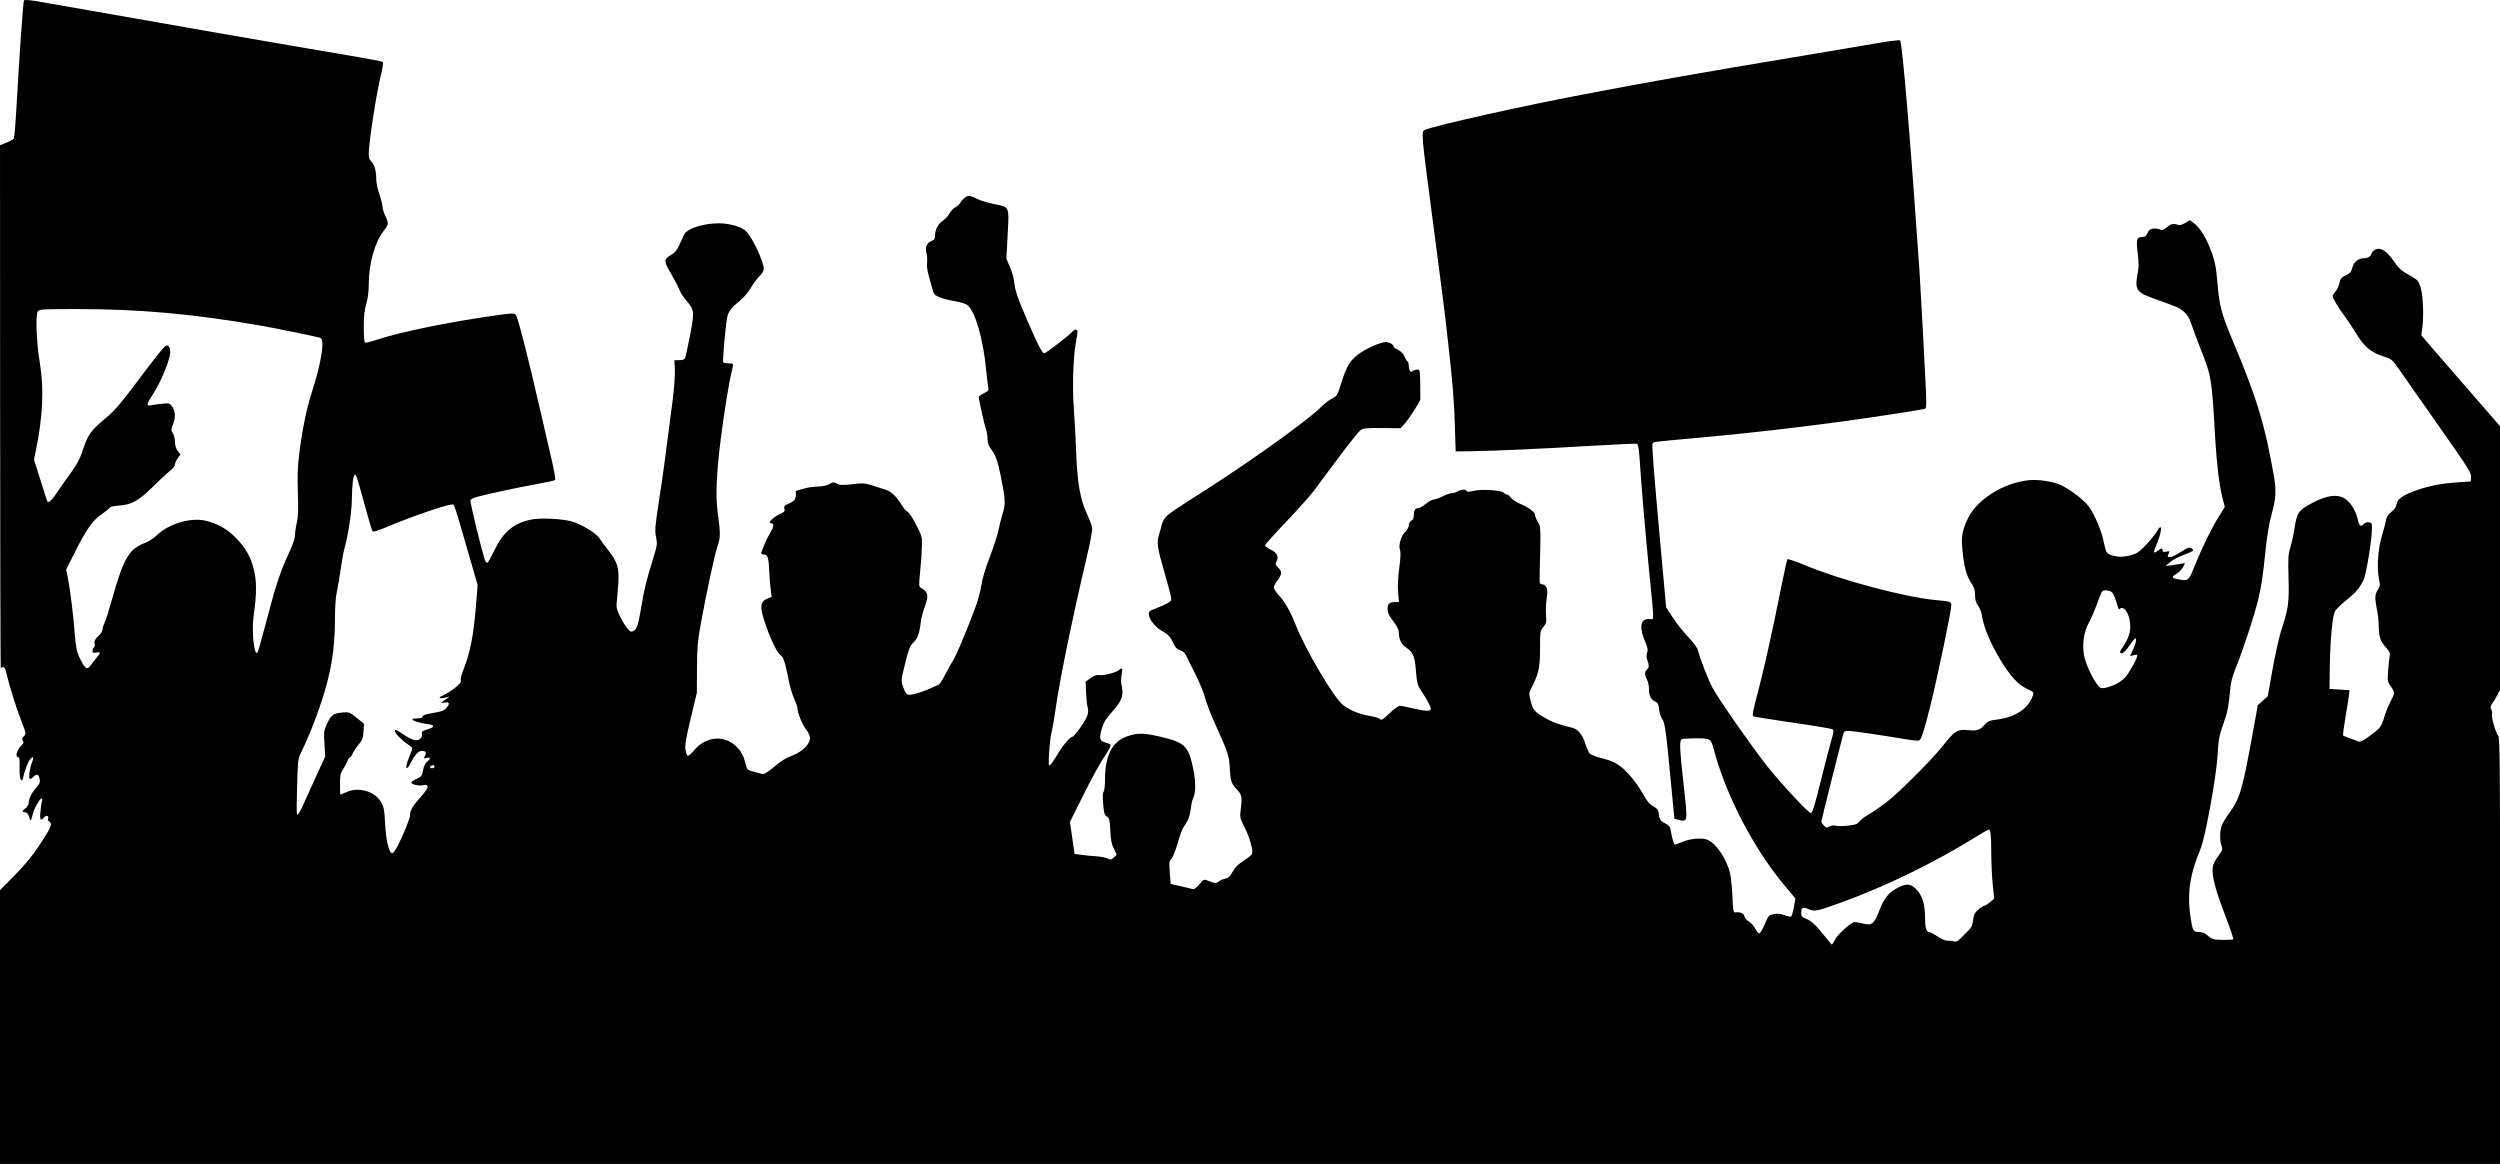 <?xml version="1.0" encoding="UTF-8" standalone="no"?>
<!-- Created with Inkscape (http://www.inkscape.org/) -->

<svg
   xmlns:dc="http://purl.org/dc/elements/1.1/"
   xmlns:cc="http://creativecommons.org/ns#"
   xmlns:rdf="http://www.w3.org/1999/02/22-rdf-syntax-ns#"
   xmlns:svg="http://www.w3.org/2000/svg"
   xmlns="http://www.w3.org/2000/svg"
   xmlns:sodipodi="http://sodipodi.sourceforge.net/DTD/sodipodi-0.dtd"
   xmlns:inkscape="http://www.inkscape.org/namespaces/inkscape"
   width="20.833in"
   height="9.7in"
   viewBox="0 0 529.158 246.38"
   version="1.1"
   id="svg5263"
   inkscape:version="0.92.3 (2405546, 2018-03-11)"
   sodipodi:docname="protest-silhouette.svg">
  <defs
     id="defs5257" />
  <sodipodi:namedview
     id="base"
     pagecolor="#ffffff"
     bordercolor="#666666"
     borderopacity="1.0"
     inkscape:pageopacity="0.0"
     inkscape:pageshadow="2"
     inkscape:zoom="0.35355339"
     inkscape:cx="848.23896"
     inkscape:cy="463.54785"
     inkscape:document-units="in"
     inkscape:current-layer="layer1"
     showgrid="false"
     inkscape:snap-page="true"
     units="in"
     inkscape:window-width="1366"
     inkscape:window-height="705"
     inkscape:window-x="-8"
     inkscape:window-y="-8"
     inkscape:window-maximized="1" />
  <g
     inkscape:label="Layer 1"
     inkscape:groupmode="layer"
     id="layer1"
     transform="translate(0,-50.62)">
    <g
       id="g5836"
       transform="matrix(1,0,0,1,165.551,-77.969)">
      <path
         style="fill:#000000;stroke-width:0.265"
         d="m -165.552,345.986 0.001,-28.972 3.124,-3.175 c 2.241,-2.278 3.738,-4.104 5.297,-6.462 2.396,-3.624 2.746,-4.449 2.054,-4.837 -0.288,-0.161 -0.389,-0.43 -0.284,-0.759 0.198,-0.623 -0.444,-0.7 -0.932,-0.113 -0.659,0.794 -0.869,0.424 -0.712,-1.257 0.085,-0.91 0.234,-1.922 0.332,-2.249 0.098,-0.327 0.075,-0.595 -0.051,-0.595 -0.401,7.9e-4 -1.644,2.212 -1.91,3.397 -0.337,1.5 -0.49,1.607 -0.767,0.534 -0.16,-0.622 -0.403,-0.914 -0.809,-0.973 -0.742,-0.108 -0.729,-0.251 0.082,-0.889 0.388,-0.305 0.661,-0.792 0.661,-1.176 0,-0.82 0.64,-2.088 1.624,-3.218 0.791,-0.908 0.853,-1.128 0.59,-2.107 -0.197,-0.734 -0.66,-0.76 -1.283,-0.072 -0.26,0.288 -0.582,0.456 -0.715,0.373 -0.302,-0.186 -0.011,-2.313 0.481,-3.517 0.46,-1.127 0.223,-1.42 -0.445,-0.551 -0.486,0.633 -1.077,2.2 -1.434,3.805 -0.132,0.594 -0.241,0.695 -0.486,0.449 -0.203,-0.204 -0.3,-1.116 -0.27,-2.552 0.037,-1.832 -0.026,-2.235 -0.352,-2.235 -0.62,0 -0.185,-1.598 0.637,-2.342 0.557,-0.504 0.633,-0.711 0.398,-1.087 -0.228,-0.365 -0.179,-0.575 0.228,-0.982 0.514,-0.514 0.51,-0.54 -0.662,-3.543 -1.01,-2.587 -2.647,-7.914 -3.188,-10.367 -0.164,-0.746 -0.795,-0.988 -1.033,-0.397 -0.073,0.182 -0.142,-24.672 -0.151,-55.232 l -0.018,-55.562 1.363,-0.529 c 0.75,-0.291 1.452,-0.708 1.561,-0.926 0.109,-0.218 0.323,-2.6 0.477,-5.292 0.716,-12.539 1.483,-23.59 1.657,-23.872 0.143,-0.231 1.189,-0.134 4.112,0.384 24.053,4.259 52.181,9.148 65.172,11.328 3.565,0.598 6.578,1.181 6.696,1.295 0.118,0.114 -0.023,1.147 -0.313,2.295 -0.998,3.957 -2.679,14.702 -2.679,17.126 0,0.815 0.154,1.291 0.528,1.629 0.662,0.599 1.056,1.988 1.058,3.726 7.94e-4,0.748 0.295,2.182 0.663,3.236 0.364,1.041 0.663,2.223 0.664,2.626 0.001,0.403 0.287,1.32 0.635,2.038 0.709,1.464 0.674,1.718 -0.425,3.133 -1.857,2.39 -3.112,6.886 -3.119,11.173 -0.002,1.58 -0.182,3.005 -0.533,4.232 -0.394,1.376 -0.529,2.644 -0.529,4.944 0,1.702 0.107,3.16 0.238,3.241 0.131,0.081 1.113,-0.145 2.183,-0.501 5.3,-1.766 15.756,-3.91 25.967,-5.323 3.008,-0.416 3.428,-0.424 3.781,-0.072 0.423,0.423 2.606,8.907 5.028,19.539 0.812,3.565 1.94,8.444 2.506,10.842 0.584,2.473 0.93,4.459 0.799,4.59 -0.127,0.127 -1.82,0.506 -3.763,0.843 -3.379,0.586 -10.883,2.197 -13.006,2.791 -0.554,0.155 -1.074,0.456 -1.155,0.668 -0.134,0.348 2.49,11.104 3.1,12.709 0.138,0.364 0.375,0.586 0.527,0.492 0.151,-0.093 0.796,-1.261 1.434,-2.596 1.897,-3.971 4.174,-5.844 7.977,-6.56 1.992,-0.375 6.444,-0.138 8.473,0.451 2.03,0.589 5.117,2.465 5.786,3.516 0.291,0.457 1.153,1.629 1.915,2.605 1.93,2.471 2.295,3.708 2.08,7.057 -0.094,1.472 -0.239,3.231 -0.322,3.91 -0.125,1.022 -0.013,1.521 0.654,2.91 0.442,0.922 1.144,2.081 1.559,2.575 0.649,0.772 0.831,0.857 1.301,0.605 0.758,-0.406 1.042,-1.267 1.671,-5.075 0.615,-3.715 1.078,-5.61 2.482,-10.15 0.927,-2.997 0.957,-3.207 0.654,-4.672 -0.286,-1.384 -0.223,-2.149 0.646,-7.842 0.882,-5.782 1.266,-8.606 2.876,-21.176 0.304,-2.376 0.506,-5.204 0.454,-6.35 l -0.095,-2.066 h 1.026 c 0.648,0 1.098,-0.146 1.222,-0.397 0.108,-0.218 0.582,-2.381 1.053,-4.805 0.984,-5.061 0.94,-5.473 -0.785,-7.433 -0.567,-0.644 -1.238,-1.696 -1.492,-2.337 -0.254,-0.642 -0.982,-2.053 -1.619,-3.135 -1.686,-2.867 -1.707,-3.219 -0.243,-4.077 0.942,-0.552 1.345,-1.025 1.895,-2.223 0.384,-0.837 0.841,-1.819 1.016,-2.183 0.61,-1.274 4.019,-2.381 7.335,-2.381 2.286,0 4.735,0.706 5.751,1.658 1.285,1.204 3.76,6.465 3.76,7.993 0,0.382 -0.363,0.996 -0.897,1.515 -0.493,0.48 -1.321,1.598 -1.841,2.485 -0.519,0.887 -1.514,2.077 -2.211,2.646 -1.778,1.45 -2.412,2.215 -2.723,3.282 -0.336,1.155 -1.109,9.496 -0.91,9.818 0.08,0.13 0.536,0.236 1.012,0.236 0.476,0 0.933,0.067 1.015,0.148 0.082,0.082 -0.016,0.766 -0.217,1.521 -0.544,2.046 -1.61,8.623 -2.366,14.602 -0.855,6.756 -1.078,11.721 -0.666,14.817 0.653,4.906 0.659,5.83 0.044,7.516 -0.587,1.61 -2.357,9.828 -3.625,16.826 -0.609,3.363 -0.724,4.756 -0.75,9.128 l -0.031,5.159 -1.292,5.424 c -1.052,4.417 -1.257,5.658 -1.103,6.681 0.107,0.714 0.329,1.256 0.513,1.256 0.179,0 0.773,-0.537 1.322,-1.193 2.378,-2.845 6.146,-3.277 8.672,-0.996 1.235,1.116 1.695,1.921 2.181,3.823 0.346,1.353 0.379,1.387 1.65,1.702 0.713,0.177 1.539,0.399 1.835,0.493 0.406,0.129 1.012,-0.215 2.459,-1.394 2.032,-1.656 2.286,-1.811 4.475,-2.718 1.741,-0.722 3.243,-2.315 3.243,-3.438 0,-0.503 -0.301,-1.183 -0.795,-1.798 -0.797,-0.992 -1.851,-3.553 -1.851,-4.497 0,-0.277 -0.302,-1.164 -0.671,-1.97 -0.369,-0.807 -0.847,-2.339 -1.061,-3.405 -0.882,-4.388 -1.218,-5.476 -1.815,-5.868 -0.716,-0.469 -1.955,-2.935 -3.076,-6.126 -1.426,-4.057 -1.39,-5.198 0.186,-5.856 l 0.951,-0.397 -0.213,-1.768 c -0.117,-0.972 -0.241,-2.542 -0.275,-3.488 -0.106,-2.909 -0.335,-3.704 -1.065,-3.704 -0.348,0 -0.633,-0.097 -0.633,-0.214 0,-0.485 1.282,-3.437 1.958,-4.507 0.69,-1.093 0.761,-1.894 0.167,-1.894 -0.972,0 0.402,-1.347 2.191,-2.148 0.597,-0.267 0.713,-0.455 0.589,-0.951 -0.134,-0.534 0.005,-0.687 1.017,-1.12 0.921,-0.395 1.21,-0.675 1.349,-1.31 0.098,-0.444 0.104,-0.926 0.015,-1.071 -0.089,-0.145 0.17,-0.337 0.576,-0.427 0.406,-0.09 1.137,-0.285 1.624,-0.434 0.487,-0.148 1.618,-0.292 2.514,-0.318 1.025,-0.03 1.929,-0.227 2.442,-0.53 0.741,-0.439 0.884,-0.446 1.587,-0.084 0.651,0.335 1.165,0.353 3.25,0.113 2.268,-0.261 2.625,-0.238 4.233,0.282 0.966,0.312 2.227,0.709 2.802,0.882 1.171,0.352 2.43,1.56 3.463,3.324 0.38,0.649 0.918,1.263 1.195,1.366 0.281,0.104 1.074,1.294 1.797,2.696 1.279,2.481 1.292,2.535 1.23,4.758 -0.035,1.237 -0.204,3.618 -0.375,5.292 -0.286,2.79 -0.275,3.065 0.141,3.307 1.599,0.934 1.737,1.673 0.787,4.199 -0.351,0.933 -0.718,2.395 -0.815,3.247 -0.257,2.27 -0.645,3.305 -1.571,4.196 -0.708,0.681 -0.951,1.304 -1.712,4.395 -0.884,3.59 -0.885,3.606 -0.436,4.959 0.248,0.747 0.63,1.458 0.85,1.581 0.661,0.37 3.341,-0.456 6.703,-2.064 0.218,-0.104 0.873,-1.136 1.455,-2.292 0.582,-1.156 1.31,-2.455 1.618,-2.886 0.544,-0.762 2.797,-6.144 4.704,-11.236 0.518,-1.383 1.072,-3.449 1.23,-4.591 0.185,-1.333 0.836,-3.51 1.818,-6.084 0.841,-2.205 1.672,-4.782 1.847,-5.728 0.175,-0.946 0.563,-2.494 0.862,-3.44 0.629,-1.986 0.581,-2.929 -0.398,-7.805 -0.67,-3.336 -1.075,-4.448 -2.158,-5.926 -0.457,-0.623 -0.659,-1.242 -0.659,-2.017 0,-0.615 -0.167,-1.591 -0.37,-2.168 -0.331,-0.937 -1.482,-6.159 -1.482,-6.721 0,-0.122 0.488,-0.472 1.086,-0.776 0.96,-0.49 1.067,-0.635 0.923,-1.262 -0.09,-0.39 -0.287,-2.009 -0.438,-3.599 -0.618,-6.494 -2.268,-12.3 -3.908,-13.75 -0.345,-0.305 -1.424,-0.649 -2.753,-0.878 -1.202,-0.207 -2.684,-0.596 -3.293,-0.865 -0.948,-0.418 -1.15,-0.653 -1.405,-1.636 -0.164,-0.631 -0.524,-1.921 -0.8,-2.867 -0.318,-1.09 -0.448,-2.112 -0.354,-2.79 0.082,-0.588 0.02,-1.536 -0.138,-2.106 -0.334,-1.209 0.083,-2.104 1.171,-2.518 0.492,-0.187 0.648,-0.44 0.648,-1.055 0,-1.263 0.669,-2.557 1.657,-3.205 0.497,-0.326 1.131,-1.016 1.409,-1.534 0.278,-0.518 0.832,-1.098 1.231,-1.289 0.399,-0.191 0.863,-0.604 1.031,-0.918 0.407,-0.761 1.315,-1.499 1.857,-1.51 0.241,-0.005 1.015,0.284 1.72,0.642 0.705,0.358 2.293,0.847 3.53,1.085 3.391,0.655 3.268,0.383 2.944,6.478 l -0.272,5.117 0.761,1.735 c 0.418,0.954 0.823,2.389 0.899,3.19 0.17,1.787 0.717,3.384 2.824,8.254 2.196,5.074 3.101,6.827 3.525,6.827 0.367,0 5.313,-3.811 5.954,-4.587 0.476,-0.576 1.092,-0.563 1.092,0.023 -2.6e-5,0.255 -0.166,1.356 -0.37,2.447 -0.556,2.987 -0.743,9.402 -0.405,13.891 0.164,2.183 0.389,6.35 0.498,9.26 0.241,6.4 0.856,9.918 2.26,12.927 0.533,1.144 1.032,2.462 1.108,2.929 0.086,0.529 -0.366,2.987 -1.197,6.52 -3.064,13.013 -5.718,25.973 -6.525,31.864 -0.239,1.746 -0.608,3.87 -0.82,4.719 -0.212,0.849 -0.46,2.873 -0.553,4.498 -0.155,2.73 -0.135,2.926 0.27,2.592 0.241,-0.199 0.806,-1.004 1.255,-1.789 1.117,-1.952 2.823,-4.067 3.281,-4.067 0.443,0 2.605,-2.943 3.19,-4.342 0.306,-0.732 0.343,-1.209 0.152,-1.951 -0.139,-0.54 -0.291,-1.987 -0.338,-3.214 l -0.086,-2.231 1.058,-0.748 c 0.7,-0.495 1.283,-0.709 1.721,-0.633 0.935,0.163 3.656,-0.515 4.259,-1.061 0.695,-0.629 0.859,-0.348 0.582,0.998 -0.129,0.629 -0.155,1.5 -0.057,1.937 0.561,2.496 0.208,3.516 -2.099,6.061 -1.147,1.265 -1.645,2.075 -2,3.248 -0.651,2.149 -0.521,2.772 0.636,3.065 0.509,0.129 1.034,0.34 1.167,0.468 0.143,0.138 -0.243,0.964 -0.948,2.03 -1.553,2.347 -2.754,4.54 -5.435,9.922 l -2.202,4.421 0.485,3.384 0.485,3.384 1.57,0.209 c 0.864,0.115 2.225,0.245 3.025,0.288 0.8,0.043 1.842,0.243 2.316,0.444 0.795,0.338 0.905,0.321 1.444,-0.217 l 0.583,-0.583 -0.621,-1.261 c -0.477,-0.969 -0.651,-1.856 -0.751,-3.833 -0.117,-2.297 -0.194,-2.614 -0.724,-2.961 -0.51,-0.334 -0.621,-0.714 -0.785,-2.68 -0.129,-1.552 -0.097,-2.385 0.1,-2.582 0.168,-0.168 0.292,-1.303 0.294,-2.685 0.006,-4.896 1.504,-7.865 4.525,-8.974 2.147,-0.788 3.557,-0.806 6.716,-0.086 5.687,1.296 6.429,1.986 7.429,6.91 0.593,2.92 0.561,5.137 -0.093,6.409 -0.139,0.27 -0.33,1.185 -0.426,2.035 -0.172,1.535 -0.597,2.615 -1.524,3.88 -0.267,0.364 -0.828,1.887 -1.247,3.386 -0.423,1.511 -1.006,2.984 -1.309,3.307 -0.501,0.534 -0.532,0.782 -0.365,2.954 l 0.182,2.371 0.926,0.225 c 0.509,0.124 1.402,0.326 1.984,0.45 0.582,0.124 1.309,0.305 1.615,0.401 0.438,0.139 0.764,-0.066 1.528,-0.959 0.95,-1.11 0.989,-1.127 1.824,-0.792 1.521,0.611 1.789,0.635 2.268,0.201 0.259,-0.235 0.867,-0.506 1.35,-0.602 0.596,-0.119 1.015,-0.426 1.306,-0.955 0.775,-1.412 1.387,-2.056 2.844,-2.988 0.791,-0.506 1.504,-1.09 1.584,-1.298 0.279,-0.727 -0.478,-3.47 -1.537,-5.57 -1.034,-2.051 -1.061,-2.17 -0.861,-3.836 0.338,-2.813 0.286,-3.065 -0.886,-4.337 -1.159,-1.258 -1.292,-1.706 -1.456,-4.923 -0.107,-2.097 -0.477,-3.149 -3.306,-9.393 -0.725,-1.601 -1.573,-3.846 -1.885,-4.99 -0.311,-1.144 -1.247,-3.414 -2.08,-5.045 -0.833,-1.631 -1.693,-3.363 -1.911,-3.849 -0.272,-0.605 -0.676,-0.975 -1.281,-1.173 -0.697,-0.228 -1.032,-0.595 -1.587,-1.739 -0.582,-1.2 -0.966,-1.601 -2.219,-2.323 -2.314,-1.333 -3.67,-4.006 -2.255,-4.446 0.327,-0.102 1.399,-0.542 2.381,-0.979 1.479,-0.658 1.786,-0.902 1.786,-1.421 0,-0.345 -0.655,-2.878 -1.455,-5.629 -1.555,-5.347 -1.676,-6.274 -1.063,-8.19 0.216,-0.674 0.454,-1.544 0.529,-1.933 0.075,-0.389 0.43,-1.056 0.788,-1.481 0.657,-0.78 1.169,-1.129 9.19,-6.26 9.254,-5.92 21.077,-14.433 23.643,-17.025 0.72,-0.727 1.8,-1.568 2.402,-1.87 1.056,-0.53 1.123,-0.642 1.951,-3.271 1.112,-3.528 1.821,-4.733 3.56,-6.045 1.682,-1.27 4.692,-2.613 5.878,-2.623 0.771,-0.007 1.673,0.544 1.673,1.021 0,0.108 0.423,0.399 0.941,0.645 0.604,0.288 1.076,0.773 1.319,1.354 0.208,0.498 0.499,0.98 0.647,1.071 0.148,0.091 0.27,0.486 0.273,0.878 0.006,1.026 0.409,1.595 0.832,1.173 0.181,-0.181 0.602,-0.329 0.937,-0.329 0.596,0 0.609,0.059 0.65,2.977 0.023,1.637 0.038,3.117 0.033,3.288 -0.013,0.469 -2.474,4.285 -3.404,5.28 l -0.817,0.873 -3.853,-0.039 c -3.226,-0.033 -3.965,0.035 -4.54,0.411 -0.378,0.247 -2.433,2.799 -4.567,5.67 -2.134,2.871 -4.537,6.097 -5.34,7.169 -0.802,1.072 -3.462,4.048 -5.91,6.613 -2.448,2.565 -4.451,4.8 -4.451,4.968 0,0.167 0.566,0.585 1.257,0.928 1.353,0.671 1.715,1.504 1.13,2.597 -0.243,0.455 -0.181,0.648 0.381,1.168 0.874,0.81 0.848,1.426 -0.114,2.698 -0.433,0.572 -0.79,1.265 -0.794,1.541 -0.004,0.276 0.519,1.065 1.163,1.752 1.174,1.255 2.337,3.296 3.352,5.882 2.151,5.483 8.208,15.755 10.174,17.254 1.444,1.101 3.522,1.949 5.599,2.284 1.059,0.171 2.062,0.476 2.23,0.678 0.25,0.301 0.605,0.079 1.964,-1.227 0.913,-0.876 1.9,-1.594 2.195,-1.594 0.294,0 1.525,0.237 2.735,0.527 2.427,0.582 3.542,0.663 3.781,0.276 0.19,-0.307 -0.658,-2.021 -1.871,-3.785 -0.931,-1.354 -1.047,-1.796 -1.288,-4.906 -0.197,-2.542 -0.655,-3.569 -1.961,-4.394 -1.091,-0.688 -1.617,-1.785 -1.62,-3.375 0,-0.395 -0.398,-1.227 -0.9,-1.885 -1.217,-1.595 -1.482,-2.136 -1.482,-3.026 0,-0.996 0.436,-1.393 1.526,-1.393 h 0.891 l -0.174,-2.051 c -0.112,-1.324 -0.028,-3.147 0.237,-5.146 0.299,-2.252 0.337,-3.309 0.137,-3.88 -0.348,-1 0.294,-3.04 1.231,-3.908 0.357,-0.33 0.648,-0.9 0.648,-1.266 0,-0.394 0.216,-0.78 0.529,-0.948 0.341,-0.183 0.529,-0.554 0.529,-1.046 0,-1.126 0.255,-1.6 0.861,-1.6 0.297,0 1.048,-0.417 1.67,-0.926 0.622,-0.509 1.382,-0.926 1.69,-0.926 0.308,0 1.147,-0.298 1.865,-0.661 0.718,-0.364 1.577,-0.666 1.909,-0.671 0.332,-0.005 0.902,-0.18 1.266,-0.388 0.804,-0.46 1.771,-0.507 1.909,-0.093 0.075,0.226 0.453,0.219 1.483,-0.028 1.725,-0.414 5.96,-0.142 6.42,0.413 0.169,0.203 0.468,0.37 0.665,0.37 0.197,0 0.545,0.285 0.774,0.634 0.229,0.349 1.027,0.897 1.774,1.219 2.05,0.882 3.379,1.846 3.379,2.45 0,0.291 0.268,0.96 0.595,1.486 0.637,1.024 0.627,0.762 0.388,10.747 -0.055,2.305 -0.037,2.384 0.553,2.468 0.943,0.134 1.233,1.083 0.925,3.017 -0.146,0.912 -0.21,2.459 -0.142,3.437 0.112,1.624 0.063,1.849 -0.569,2.6 -0.675,0.803 -0.692,0.912 -0.692,4.607 0,3.981 -0.29,5.284 -1.862,8.366 -0.507,0.995 -0.511,1.095 -0.09,2.769 0.479,1.906 0.837,2.288 3.54,3.769 1.291,0.707 2.825,1.236 5.073,1.748 1.305,0.297 2.259,1.383 2.88,3.277 0.32,0.978 0.753,1.974 0.961,2.213 0.208,0.239 1.171,0.634 2.14,0.877 3.076,0.773 4.172,1.393 6.086,3.445 0.984,1.055 2.311,2.878 2.969,4.08 0.932,1.7 1.421,2.3 2.249,2.758 0.732,0.404 1.081,0.788 1.132,1.242 0.172,1.529 0.362,1.858 1.373,2.373 0.857,0.437 1.072,0.708 1.211,1.525 0.306,1.791 0.665,2.977 0.901,2.977 0.128,0 0.797,-0.242 1.487,-0.538 1.625,-0.696 3.995,-0.942 5.211,-0.541 1.877,0.619 4.213,3.989 4.959,7.155 0.188,0.795 0.412,2.998 0.499,4.895 0.149,3.248 0.189,3.445 0.687,3.386 1.024,-0.121 1.71,0.196 1.879,0.87 0.092,0.367 0.509,0.844 0.927,1.06 0.418,0.216 1.002,0.867 1.297,1.446 0.295,0.579 0.697,1.053 0.892,1.053 0.195,0 0.717,-0.863 1.16,-1.918 0.781,-1.858 0.841,-1.925 1.924,-2.139 0.833,-0.165 1.411,-0.109 2.268,0.218 0.632,0.241 1.26,0.37 1.396,0.286 0.136,-0.084 0.394,-0.977 0.574,-1.984 l 0.327,-1.831 -2.393,-2.871 c -6.515,-7.816 -12.354,-19.079 -14.898,-28.735 -0.583,-2.213 -0.722,-2.301 -3.673,-2.301 -1.44,0 -2.806,0.072 -3.037,0.161 -0.594,0.228 -0.541,1.68 0.357,9.761 0.864,7.774 0.862,7.792 -0.949,7.365 l -1.017,-0.24 -0.18,-1.843 c -0.099,-1.013 -0.371,-3.867 -0.605,-6.34 -0.992,-10.506 -1.218,-12.134 -1.794,-12.947 -0.303,-0.427 -0.606,-1.359 -0.675,-2.072 -0.1,-1.039 -0.248,-1.353 -0.747,-1.58 -0.929,-0.423 -1.408,-1.339 -1.381,-2.642 0.013,-0.64 -0.17,-1.538 -0.406,-1.995 -0.536,-1.036 -0.546,-1.753 -0.033,-2.18 0.475,-0.395 0.498,-0.873 0.095,-1.987 -0.204,-0.564 -0.219,-1.08 -0.048,-1.595 0.205,-0.616 0.113,-1.092 -0.485,-2.492 -0.924,-2.165 -0.989,-3.785 -0.175,-4.355 0.32,-0.224 0.839,-0.339 1.162,-0.258 0.321,0.081 0.66,0.024 0.752,-0.125 0.092,-0.149 -0.068,-2.511 -0.355,-5.247 -0.625,-5.945 -1.751,-18.385 -2.115,-23.364 -0.144,-1.965 -0.338,-4.622 -0.431,-5.905 -0.109,-1.497 -0.289,-2.379 -0.503,-2.461 -0.183,-0.07 -4.369,0.115 -9.301,0.411 -10.102,0.607 -21.161,1.105 -25.901,1.167 l -3.175,0.042 -0.165,-5.292 c -0.176,-5.647 -0.402,-8.447 -1.444,-17.859 -0.706,-6.384 -0.948,-8.304 -3.148,-25.003 -2.587,-19.638 -2.584,-19.601 -1.66,-19.949 2.809,-1.058 19.91,-4.875 33.372,-7.449 14.481,-2.769 24.854,-4.6 44.878,-7.922 6.185,-1.026 13.668,-2.291 16.63,-2.812 2.962,-0.521 5.483,-0.846 5.603,-0.722 0.464,0.477 2.243,21.616 4.094,48.643 0.247,3.602 1.156,20.407 1.349,24.93 0.152,3.557 0.12,4.315 -0.186,4.421 -0.465,0.161 -11.235,1.817 -16.509,2.539 -10.676,1.461 -21.048,2.646 -31.089,3.552 -9.879,0.891 -9.86,0.889 -10.046,1.19 -0.198,0.32 0.169,5.04 1.703,21.93 l 1.162,12.789 1.405,2.16 c 0.773,1.188 2.255,3.06 3.294,4.16 1.265,1.34 1.953,2.3 2.084,2.91 0.318,1.479 2.222,6.35 3.098,7.922 1.515,2.719 8.615,12.867 11.651,16.654 3.134,3.908 8.687,9.839 9.13,9.753 0.305,-0.06 0.839,-1.803 2.05,-6.695 0.9,-3.638 1.913,-7.542 2.252,-8.675 0.408,-1.369 0.526,-2.148 0.351,-2.324 -0.145,-0.145 -3.914,-0.788 -8.375,-1.428 -4.461,-0.641 -8.243,-1.246 -8.404,-1.346 -0.363,-0.225 -0.297,-0.593 1.029,-5.675 1.281,-4.909 3.004,-12.687 4.689,-21.167 0.68,-3.42 1.319,-6.307 1.422,-6.417 0.102,-0.109 1.764,0.454 3.692,1.251 7.916,3.274 21.352,6.839 27.953,7.417 2.834,0.248 3.043,0.32 3.043,1.036 0,1.268 -2.903,15.174 -4.534,21.715 -1.197,4.801 -1.84,6.773 -2.264,6.935 -0.211,0.081 -1.239,0.005 -2.283,-0.169 -5.874,-0.978 -11.951,-1.872 -12.723,-1.872 -0.818,0 -0.909,0.086 -1.187,1.124 -0.79,2.944 -4.525,17.893 -4.525,18.109 0,0.135 0.237,0.5 0.526,0.811 0.476,0.51 0.594,0.53 1.226,0.202 0.43,-0.223 0.915,-0.283 1.26,-0.156 0.308,0.114 1.453,0.11 2.545,-0.009 1.699,-0.185 2.066,-0.318 2.554,-0.926 0.313,-0.391 1.225,-1.08 2.025,-1.532 0.8,-0.452 2.349,-1.503 3.442,-2.336 2.805,-2.138 9.796,-9.116 12.2,-12.176 2.455,-3.125 3.059,-3.493 5.331,-3.25 1.872,0.2 2.514,-0.023 3.552,-1.238 0.568,-0.666 0.936,-0.809 2.616,-1.018 3.873,-0.483 6.698,-2.433 7.556,-5.216 0.159,-0.515 0.042,-0.661 -0.826,-1.023 -0.556,-0.232 -1.477,-0.791 -2.046,-1.241 -3.012,-2.384 -7.427,-10.428 -7.956,-14.495 -0.087,-0.671 -0.451,-1.617 -0.809,-2.102 -0.492,-0.667 -0.651,-1.213 -0.651,-2.241 0,-1.075 -0.17,-1.616 -0.817,-2.592 -1.01,-1.524 -1.475,-3.229 -1.832,-6.714 -0.314,-3.061 -0.126,-4.252 1.078,-6.828 1.886,-4.038 7.454,-7.594 12.816,-8.186 2.051,-0.226 5.183,0.232 6.871,1.005 1.984,0.909 4.963,3.185 5.928,4.529 1.325,1.844 2.694,5.077 3.196,7.546 0.391,1.921 0.556,2.297 1.133,2.581 1.229,0.604 2.938,0.682 4.593,0.208 1.337,-0.382 1.801,-0.7 3.231,-2.213 0.918,-0.972 1.922,-2.213 2.232,-2.759 1.22,-2.154 1.25,-0.411 0.044,2.558 -0.815,2.006 -0.802,2.16 0.131,1.495 0.927,-0.66 1.084,-0.677 1.084,-0.117 0,0.337 0.172,0.395 0.8,0.27 0.725,-0.145 0.775,-0.113 0.529,0.346 -0.382,0.713 -0.347,0.806 0.306,0.806 0.317,0 1.321,-0.485 2.231,-1.077 1.431,-0.932 1.731,-1.036 2.23,-0.769 0.736,0.394 0.536,0.557 -1.785,1.451 -1.049,0.404 -2.299,1.082 -2.778,1.507 l -0.871,0.772 1.191,-0.146 c 0.655,-0.08 1.575,-0.219 2.045,-0.309 l 0.854,-0.164 -0.425,0.852 c -0.234,0.468 -0.826,1.089 -1.317,1.378 -1.127,0.665 -1.125,0.936 0.004,1.148 2.57,0.482 2.385,0.631 3.954,-3.187 1.642,-3.997 3.421,-7.593 5.05,-10.21 l 1.152,-1.851 -0.488,-1.907 c -0.692,-2.705 -1.238,-7.213 -1.561,-12.887 -0.721,-12.64 -0.743,-12.771 -3.176,-18.918 -0.691,-1.746 -1.52,-3.973 -1.84,-4.949 -0.419,-1.277 -0.846,-2.005 -1.521,-2.597 -1.033,-0.907 -1.098,-0.937 -5.182,-2.399 -3.414,-1.222 -3.895,-1.457 -4.489,-2.19 -0.538,-0.664 -0.581,-1.636 -0.165,-3.709 0.232,-1.153 0.227,-2.143 -0.018,-4.163 -0.357,-2.946 -0.223,-3.403 1.003,-3.413 0.522,-0.004 0.794,-0.218 1.092,-0.86 0.308,-0.664 0.586,-0.872 1.245,-0.936 0.466,-0.045 1.083,0.044 1.37,0.197 0.417,0.223 0.672,0.156 1.269,-0.336 1.019,-0.84 1.559,-1 2.352,-0.699 0.533,0.203 0.889,0.133 1.702,-0.335 l 1.028,-0.592 0.743,0.551 c 1.194,0.885 2.328,2.547 3.26,4.775 1.231,2.943 1.526,4.256 1.843,8.204 0.359,4.468 0.875,6.426 3.057,11.607 5.284,12.543 6.994,18.17 8.925,29.361 0.466,2.699 0.339,4.567 -0.521,7.673 -0.518,1.872 -0.961,4.421 -1.241,7.144 -0.639,6.21 -0.898,7.963 -1.63,11.012 -0.805,3.354 -3.253,10.832 -4.666,14.25 -0.809,1.959 -1.094,3.077 -1.283,5.033 -0.358,3.716 -0.495,4.376 -1.506,7.276 -0.804,2.306 -0.95,3.121 -1.134,6.35 -0.26,4.572 -2.599,17.416 -3.613,19.844 -2.427,5.811 -2.943,10.059 -1.904,15.681 0.312,1.687 0.51,1.904 1.741,1.909 0.567,0.003 1.157,0.273 1.768,0.809 0.845,0.742 1.083,0.809 3.04,0.85 1.167,0.025 2.197,-0.029 2.288,-0.121 0.091,-0.091 -0.615,-2.198 -1.57,-4.681 -1.988,-5.171 -2.804,-8.045 -2.804,-9.873 0,-1.242 0.238,-1.766 1.745,-3.841 0.348,-0.48 0.373,-0.745 0.135,-1.429 -0.412,-1.182 -0.364,-3.254 0.103,-4.37 0.217,-0.52 0.8,-1.499 1.294,-2.174 2.539,-3.472 2.931,-4.765 5.184,-17.103 l 1.111,-6.085 1.053,-0.949 1.053,-0.949 1.016,-5.712 c 0.559,-3.142 1.382,-6.822 1.828,-8.179 1.515,-4.602 1.698,-5.921 1.553,-11.189 -0.115,-4.177 -0.069,-4.969 0.368,-6.359 0.275,-0.873 0.672,-2.701 0.882,-4.061 0.527,-3.407 0.858,-3.878 3.815,-5.429 2.931,-1.538 5.045,-1.87 6.641,-1.044 1.22,0.632 2.536,2.643 2.911,4.451 0.31,1.493 0.704,1.801 1.333,1.042 0.189,-0.228 0.644,-0.375 1.025,-0.331 0.645,0.075 0.683,0.162 0.67,1.535 -0.022,2.301 -1.167,9.275 -1.735,10.569 -0.75,1.709 -1.613,2.735 -3.708,4.407 -1.023,0.816 -2.07,1.829 -2.326,2.249 -0.588,0.967 -1.051,5.825 -1.145,12.012 l -0.068,4.498 2.117,0.132 2.117,0.132 -0.073,0.794 c -0.04,0.437 -0.374,2.563 -0.743,4.725 -0.369,2.162 -0.606,3.995 -0.528,4.074 0.122,0.122 1.963,0.829 3.362,1.29 0.249,0.082 0.975,-0.253 1.72,-0.795 2.822,-2.052 2.98,-2.239 3.576,-4.228 0.312,-1.04 0.875,-2.487 1.253,-3.215 1.097,-2.116 1.094,-2.076 0.243,-3.328 -0.766,-1.126 -0.79,-1.251 -0.642,-3.287 0.085,-1.164 0.229,-2.548 0.322,-3.076 0.148,-0.846 0.054,-1.085 -0.801,-2.031 -1.134,-1.255 -1.466,-2.24 -1.487,-4.417 -0.009,-0.874 -0.131,-2.185 -0.271,-2.912 -0.606,-3.133 -0.603,-3.751 0.023,-4.763 0.551,-0.891 0.571,-1.069 0.28,-2.464 -0.479,-2.298 -0.184,-6.343 0.67,-9.177 0.395,-1.31 0.772,-2.774 0.84,-3.253 0.086,-0.609 0.428,-1.118 1.136,-1.686 0.712,-0.572 1.038,-1.057 1.094,-1.631 0.108,-1.098 1.51,-2.033 4.578,-3.053 2.809,-0.934 4.862,-1.315 8.467,-1.567 l 2.646,-0.186 0.079,-0.934 c 0.071,-0.843 -0.562,-1.848 -6.507,-10.319 -3.622,-5.161 -7.408,-10.563 -8.413,-12.003 -1.818,-2.605 -1.836,-2.621 -3.556,-3.175 -2.69,-0.866 -4.123,-2.053 -5.812,-4.816 -0.8,-1.308 -1.931,-3.012 -2.514,-3.787 -1.281,-1.703 -2.499,-3.74 -2.507,-4.191 -0.003,-0.182 0.244,-0.581 0.55,-0.887 0.306,-0.306 0.693,-1.11 0.86,-1.786 0.263,-1.065 0.448,-1.297 1.384,-1.732 0.906,-0.421 1.129,-0.687 1.386,-1.645 0.32,-1.195 1.264,-1.953 2.433,-1.953 0.777,0 1.583,-0.473 1.583,-0.929 0,-0.21 0.292,-0.573 0.648,-0.806 1.119,-0.733 2.533,0.048 4,2.209 1.101,1.622 1.76,2.21 3.686,3.285 1.455,0.812 1.628,1.007 2.075,2.334 0.54,1.602 0.729,6.168 0.361,8.725 l -0.209,1.456 2.028,2.38 c 1.116,1.309 4.246,4.924 6.956,8.033 2.71,3.109 5.553,6.378 6.317,7.264 l 1.389,1.61 v 27.87 27.87 l -0.564,1.106 c -0.31,0.608 -0.798,1.423 -1.085,1.81 -0.427,0.577 -0.466,0.807 -0.215,1.275 0.168,0.314 0.24,0.777 0.16,1.03 -0.189,0.595 0.773,3.959 1.299,4.539 0.361,0.398 0.405,5.416 0.405,45.538 l 5e-5,45.091 H 99.03 -165.554 Z m 388.387,-18.482 c 0.634,-1.242 3.452,-3.743 4.219,-3.743 0.306,0 1.069,0.137 1.696,0.305 1.871,0.5 2.447,0.038 3.507,-2.819 0.966,-2.602 2.136,-3.966 4.224,-4.926 1.644,-0.756 2.428,-0.646 3.575,0.501 1.261,1.261 1.849,3.151 1.849,5.945 0,2.15 0.28,3.11 0.909,3.11 0.199,0 0.982,0.418 1.74,0.928 0.81,0.545 1.667,0.912 2.077,0.889 0.384,-0.021 1,0.044 1.369,0.145 0.554,0.151 0.84,0.007 1.636,-0.823 0.531,-0.554 1.259,-1.289 1.617,-1.634 0.463,-0.445 0.704,-1.038 0.829,-2.039 0.146,-1.166 0.335,-1.55 1.094,-2.217 0.505,-0.443 1.062,-0.809 1.239,-0.813 0.177,-0.004 0.728,-0.344 1.224,-0.756 l 0.903,-0.748 -0.307,-3.03 c -0.169,-1.667 -0.309,-4.69 -0.311,-6.719 -0.004,-3.698 -0.134,-4.879 -0.54,-4.879 -0.12,0 -1.326,0.689 -2.681,1.532 -8.754,5.443 -19.123,10.492 -28.585,13.917 -5.095,1.844 -5.506,1.929 -6.833,1.408 -1.346,-0.529 -1.573,-0.424 -1.573,0.728 0,0.724 0.132,0.933 0.728,1.152 1.252,0.46 2.352,1.433 4.018,3.555 0.886,1.128 1.666,2.051 1.734,2.051 0.068,0 0.358,-0.459 0.644,-1.02 z m -304.334,-19.633 c 1.227,-2.327 2.729,-6.022 2.729,-6.714 0,-1.016 0.631,-2.095 2.267,-3.874 0.79,-0.86 1.437,-1.804 1.437,-2.098 0,-0.469 -0.121,-0.515 -0.992,-0.378 -0.988,0.156 -2.447,-0.21 -2.447,-0.614 0,-0.117 0.506,-0.447 1.124,-0.734 1.028,-0.477 1.146,-0.636 1.377,-1.845 0.163,-0.851 0.469,-1.495 0.86,-1.805 0.809,-0.642 0.769,-1.024 -0.083,-0.81 -0.641,0.161 -0.668,0.132 -0.385,-0.397 0.38,-0.71 0.166,-1.089 -0.615,-1.089 -0.717,0 -1.49,0.791 -2.246,2.297 -1.161,2.314 -1.486,1.468 -0.425,-1.107 0.36,-0.873 0.655,-1.661 0.655,-1.751 7.94e-4,-0.09 -0.445,-0.46 -0.991,-0.822 -1.261,-0.837 -2.712,-2.319 -2.712,-2.769 0,-0.479 0.039,-0.465 1.622,0.578 2.059,1.356 3.04,1.629 3.701,1.031 0.339,-0.307 0.477,-0.679 0.387,-1.039 -0.12,-0.48 0.04,-0.617 1.093,-0.938 1.647,-0.501 1.714,-0.922 0.18,-1.132 -2.952,-0.405 -4.44,-1.228 -2.22,-1.228 0.726,0 1.058,-0.115 1.058,-0.367 0,-0.245 0.592,-0.472 1.786,-0.685 2.483,-0.442 2.663,-0.505 3.25,-1.135 0.818,-0.878 0.68,-1.348 -0.34,-1.158 -0.85,0.159 -0.853,0.155 -0.296,-0.298 0.31,-0.252 0.786,-0.602 1.058,-0.777 0.402,-0.259 0.336,-0.268 -0.354,-0.044 -0.466,0.151 -1.062,0.227 -1.323,0.169 -0.343,-0.077 -0.185,-0.232 0.57,-0.559 0.575,-0.249 1.684,-0.947 2.466,-1.55 1.068,-0.824 1.388,-1.224 1.287,-1.611 -0.074,-0.283 0.11,-1.125 0.408,-1.872 1.624,-4.059 2.309,-7.573 2.873,-14.742 l 0.283,-3.595 -1.447,-5.004 c -3.82,-13.211 -3.415,-12.016 -4.067,-12.016 -1.128,0 -8.833,2.669 -13.902,4.816 -1.547,0.655 -2.678,0.998 -2.814,0.852 -0.125,-0.134 -0.724,-2.089 -1.331,-4.345 -1.651,-6.131 -2.13,-7.673 -2.384,-7.673 -0.37,0 -0.633,2.028 -0.671,5.159 -0.034,2.795 -0.75,7.542 -1.598,10.583 -0.203,0.728 -0.554,2.684 -0.781,4.348 -0.227,1.664 -0.589,3.785 -0.804,4.713 -0.257,1.109 -0.394,3.155 -0.4,5.97 -0.012,6.366 -0.847,11.301 -2.998,17.739 -1.187,3.551 -2.811,7.57 -4.131,10.224 -0.708,1.422 -0.728,1.595 -0.886,7.541 -0.148,5.57 -0.127,6.041 0.255,5.556 0.229,-0.291 0.591,-0.932 0.804,-1.424 0.213,-0.492 1.401,-3.112 2.641,-5.821 l 2.254,-4.926 -0.161,-2.667 c -0.148,-2.439 -0.107,-2.789 0.475,-4.101 0.871,-1.963 1.409,-2.382 3.258,-2.533 1.515,-0.124 1.567,-0.105 3.09,1.125 l 1.549,1.251 -0.105,1.647 c -0.091,1.429 -0.234,1.805 -1.083,2.841 -0.538,0.657 -1.096,1.503 -1.24,1.881 -0.144,0.378 -0.369,0.687 -0.5,0.687 -0.131,0 -0.394,0.387 -0.584,0.86 -0.19,0.473 -0.621,1.274 -0.958,1.781 -0.517,0.777 -0.613,1.264 -0.613,3.109 0,1.203 0.044,2.188 0.099,2.188 0.054,0 0.67,-0.253 1.368,-0.562 2.498,-1.105 5.896,-0.117 7.19,2.091 0.631,1.077 0.732,1.588 0.891,4.539 0.215,3.981 0.879,6.552 1.629,6.302 0.161,-0.054 0.571,-0.626 0.912,-1.273 z m 7.865,-16.881 c 0.077,-0.125 0.073,-0.296 -0.01,-0.379 -0.206,-0.206 -0.893,0.078 -0.893,0.37 0,0.302 0.717,0.309 0.903,0.009 z M 282.373,273.364 c 0.697,-0.353 1.569,-1.001 1.938,-1.44 0.786,-0.934 2.167,-3.323 2.437,-4.216 0.176,-0.581 0.135,-0.61 -0.626,-0.443 l -0.815,0.179 0.675,-1.473 c 0.371,-0.81 0.636,-1.725 0.59,-2.034 -0.069,-0.458 -0.278,-0.282 -1.143,0.969 -1.108,1.6 -1.821,2.221 -2.161,1.881 -0.111,-0.111 -0.059,-0.404 0.115,-0.652 1.807,-2.566 2.259,-4.191 1.803,-6.479 -0.323,-1.616 -1.378,-2.828 -1.957,-2.249 -0.219,0.219 -0.328,0.198 -0.417,-0.079 -0.066,-0.206 -0.315,-0.991 -0.552,-1.744 -0.507,-1.607 -0.878,-1.977 -2.036,-2.031 -0.85,-0.04 -0.858,-0.029 -1.846,2.693 -0.546,1.503 -1.374,3.408 -1.84,4.233 -0.962,1.703 -1.37,4.367 -1.013,6.624 0.256,1.618 1.464,4.418 2.605,6.037 0.823,1.168 0.883,1.2 1.913,1.035 0.585,-0.093 1.634,-0.459 2.33,-0.812 z m -428.691,-3.997 c 0.261,-0.376 0.803,-1.076 1.203,-1.556 0.926,-1.112 0.915,-1.304 -0.066,-1.107 -0.661,0.132 -0.794,0.074 -0.794,-0.348 0,-0.279 0.13,-0.587 0.289,-0.686 0.159,-0.098 0.229,-0.492 0.155,-0.876 -0.106,-0.548 0.058,-0.874 0.769,-1.526 0.497,-0.456 0.903,-1.087 0.903,-1.402 0,-0.315 0.188,-0.937 0.419,-1.383 0.23,-0.445 0.94,-2.672 1.576,-4.948 2.468,-8.825 3.62,-10.786 7.087,-12.062 0.702,-0.259 1.813,-0.991 2.468,-1.627 2.438,-2.369 7.068,-3.758 10.195,-3.059 2.456,0.55 4.624,1.754 6.392,3.549 2.116,2.149 3.214,4.062 3.908,6.809 0.609,2.408 0.597,5.223 -0.042,9.659 -0.475,3.301 0.062,8.678 0.79,7.914 0.127,-0.133 1.007,-3.218 1.957,-6.856 1.952,-7.481 2.843,-10.168 4.699,-14.177 0.847,-1.829 1.298,-3.159 1.301,-3.836 0.002,-0.57 0.174,-1.751 0.381,-2.624 0.288,-1.212 0.34,-2.713 0.224,-6.35 -0.117,-3.661 -0.048,-5.589 0.299,-8.334 0.648,-5.126 1.544,-9.48 2.654,-12.905 2.022,-6.239 2.801,-11.241 1.796,-11.538 -1.151,-0.341 -9.562,-2.055 -13.031,-2.657 -13.847,-2.4 -25.205,-3.42 -38.197,-3.428 -7.788,-0.005 -8.185,0.019 -8.56,0.511 -0.531,0.696 -0.286,6.716 0.451,11.099 0.885,5.262 0.586,11.399 -0.897,18.458 l -0.376,1.789 1.324,4.164 c 0.728,2.29 1.369,4.313 1.424,4.495 0.224,0.743 0.862,0.219 2.238,-1.836 0.798,-1.192 2.144,-3.11 2.992,-4.263 1.017,-1.383 1.753,-2.739 2.163,-3.985 1.313,-3.991 1.723,-4.58 5.209,-7.488 1.608,-1.341 2.972,-2.906 5.707,-6.548 4.167,-5.548 6.166,-8.09 6.733,-8.56 0.572,-0.474 1.097,0.224 1.053,1.4 -0.056,1.486 -2.009,6.265 -3.461,8.467 -1.568,2.378 -1.693,2.912 -0.624,2.663 0.4,-0.093 1.453,-0.241 2.34,-0.328 1.568,-0.155 1.628,-0.137 2.183,0.642 0.686,0.964 0.733,2.287 0.134,3.786 -0.406,1.016 -0.406,1.144 0,1.832 0.24,0.407 0.437,1.232 0.437,1.834 0,0.711 0.203,1.369 0.579,1.877 l 0.579,0.783 -0.579,0.783 c -0.318,0.431 -0.579,1.014 -0.579,1.297 0,0.283 -0.431,0.853 -0.959,1.267 -0.527,0.415 -2.132,1.911 -3.567,3.326 -3.134,3.092 -4.616,3.934 -7.249,4.117 -1.163,0.081 -1.93,0.263 -2.063,0.489 -0.116,0.198 -0.905,0.831 -1.754,1.408 -1.852,1.257 -3.211,3.211 -5.714,8.208 l -1.732,3.459 0.388,1.912 c 0.477,2.35 1.15,7.862 1.468,12.027 0.181,2.371 0.388,3.43 0.864,4.437 1.283,2.713 1.691,3.01 2.512,1.83 z"
         id="path5838"
         inkscape:connector-curvature="0" />
    </g>
  </g>
</svg>
